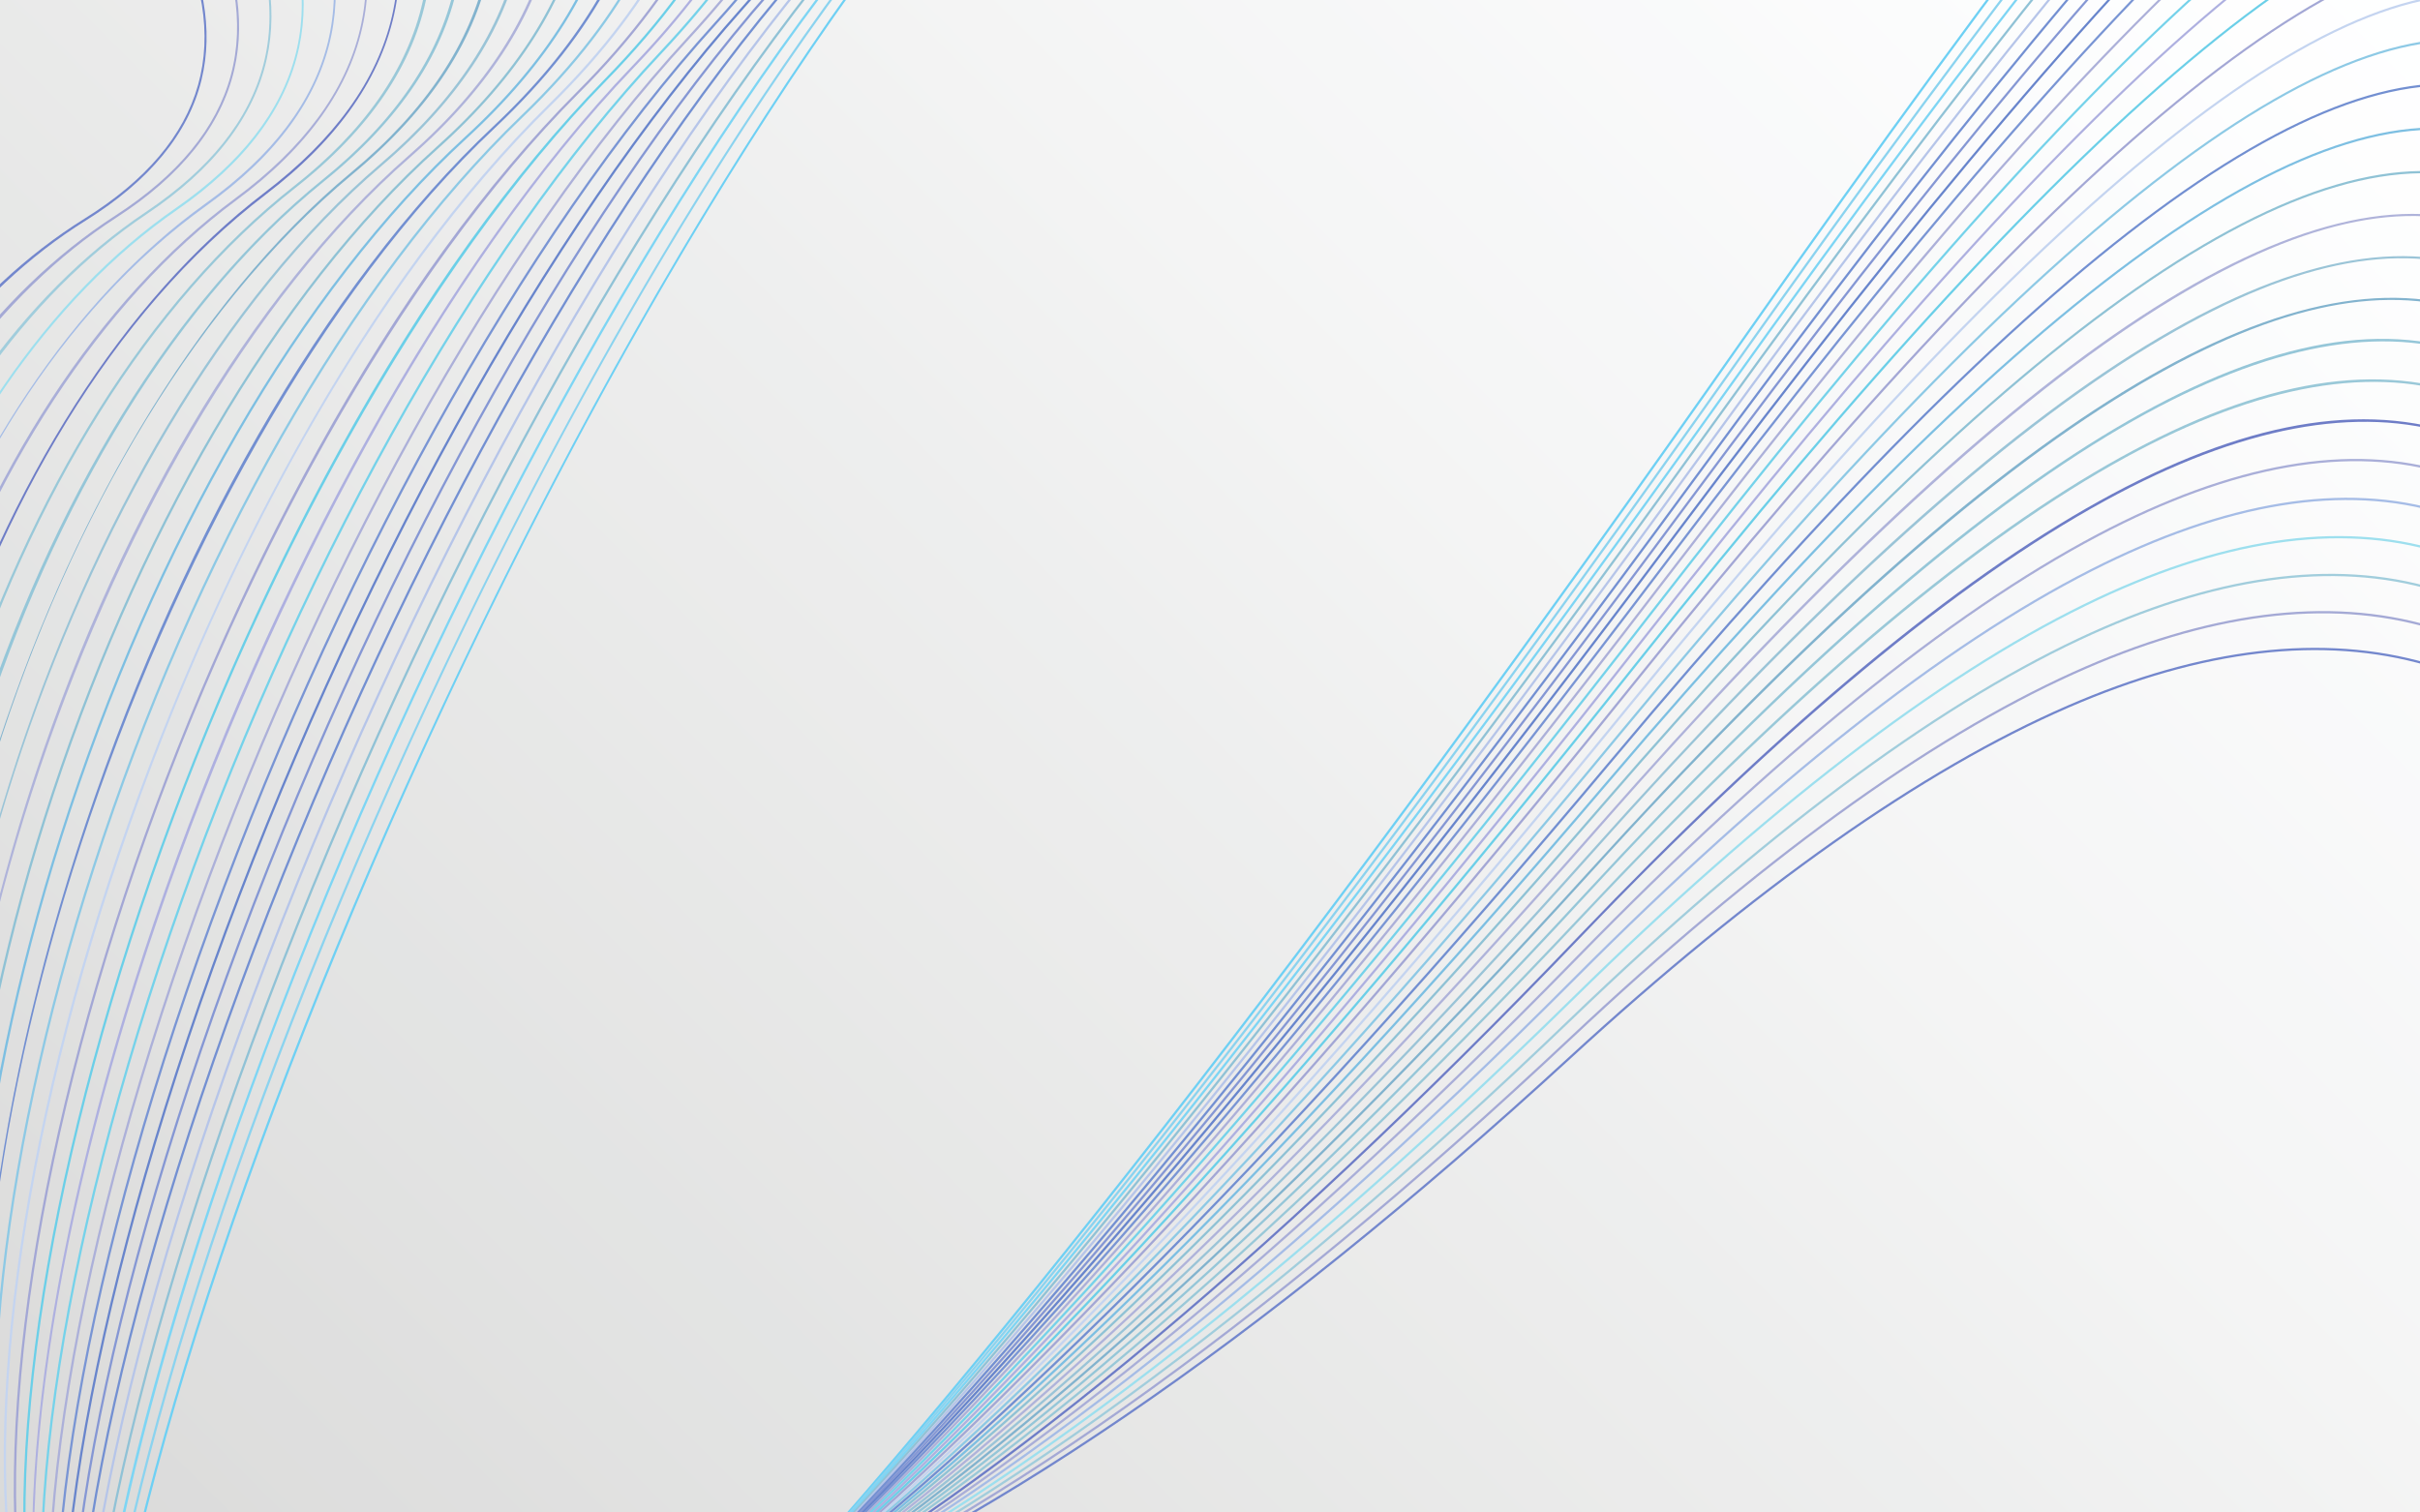 <?xml version="1.0" encoding="UTF-8"?>
<svg xmlns="http://www.w3.org/2000/svg" xmlns:xlink="http://www.w3.org/1999/xlink" width="4000" height="2500" viewBox="0 0 4000 2500">
<rect x="0" y="0" width="4000" height="2500" fill="#333333" stroke="none"/>
<defs>
<linearGradient id="linear-pattern-0" gradientUnits="userSpaceOnUse" x1="0" y1="0" x2="1" y2="0" gradientTransform="matrix(3250, -3250, 3250, 3250, 375, 2875)">
<stop offset="0" stop-color="rgb(85.498%, 85.654%, 85.205%)" stop-opacity="1"/>
<stop offset="0.016" stop-color="rgb(85.686%, 85.713%, 85.382%)" stop-opacity="1"/>
<stop offset="0.031" stop-color="rgb(86.069%, 86.003%, 85.806%)" stop-opacity="1"/>
<stop offset="0.062" stop-color="rgb(86.458%, 86.469%, 86.304%)" stop-opacity="1"/>
<stop offset="0.078" stop-color="rgb(86.847%, 86.931%, 86.641%)" stop-opacity="1"/>
<stop offset="0.094" stop-color="rgb(87.057%, 87.186%, 86.899%)" stop-opacity="1"/>
<stop offset="0.109" stop-color="rgb(87.244%, 87.259%, 87.085%)" stop-opacity="1"/>
<stop offset="0.125" stop-color="rgb(87.442%, 87.479%, 87.331%)" stop-opacity="1"/>
<stop offset="0.141" stop-color="rgb(87.637%, 87.718%, 87.589%)" stop-opacity="1"/>
<stop offset="0.156" stop-color="rgb(87.999%, 88.002%, 87.846%)" stop-opacity="1"/>
<stop offset="0.172" stop-color="rgb(88.232%, 88.403%, 88.171%)" stop-opacity="1"/>
<stop offset="0.188" stop-color="rgb(88.429%, 88.675%, 88.44%)" stop-opacity="1"/>
<stop offset="0.203" stop-color="rgb(88.629%, 88.914%, 88.699%)" stop-opacity="1"/>
<stop offset="0.219" stop-color="rgb(88.826%, 89.157%, 88.957%)" stop-opacity="1"/>
<stop offset="0.25" stop-color="rgb(89.171%, 89.442%, 89.359%)" stop-opacity="1"/>
<stop offset="0.266" stop-color="rgb(89.557%, 89.743%, 89.668%)" stop-opacity="1"/>
<stop offset="0.281" stop-color="rgb(89.944%, 90.033%, 89.803%)" stop-opacity="1"/>
<stop offset="0.297" stop-color="rgb(90.198%, 90.292%, 90.018%)" stop-opacity="1"/>
<stop offset="0.312" stop-color="rgb(90.395%, 90.535%, 90.282%)" stop-opacity="1"/>
<stop offset="0.328" stop-color="rgb(90.596%, 90.782%, 90.546%)" stop-opacity="1"/>
<stop offset="0.344" stop-color="rgb(90.793%, 91.025%, 90.811%)" stop-opacity="1"/>
<stop offset="0.359" stop-color="rgb(91.121%, 91.31%, 91.08%)" stop-opacity="1"/>
<stop offset="0.375" stop-color="rgb(91.389%, 91.576%, 91.35%)" stop-opacity="1"/>
<stop offset="0.391" stop-color="rgb(91.588%, 91.824%, 91.617%)" stop-opacity="1"/>
<stop offset="0.406" stop-color="rgb(91.899%, 91.992%, 91.841%)" stop-opacity="1"/>
<stop offset="0.422" stop-color="rgb(92.174%, 92.189%, 92.079%)" stop-opacity="1"/>
<stop offset="0.438" stop-color="rgb(92.372%, 92.439%, 92.351%)" stop-opacity="1"/>
<stop offset="0.453" stop-color="rgb(92.575%, 92.686%, 92.618%)" stop-opacity="1"/>
<stop offset="0.469" stop-color="rgb(92.775%, 92.938%, 92.892%)" stop-opacity="1"/>
<stop offset="0.484" stop-color="rgb(92.979%, 93.187%, 93.161%)" stop-opacity="1"/>
<stop offset="0.5" stop-color="rgb(93.178%, 93.439%, 93.436%)" stop-opacity="1"/>
<stop offset="0.516" stop-color="rgb(93.477%, 93.718%, 93.71%)" stop-opacity="1"/>
<stop offset="0.531" stop-color="rgb(93.871%, 94.029%, 93.996%)" stop-opacity="1"/>
<stop offset="0.547" stop-color="rgb(94.176%, 94.312%, 94.272%)" stop-opacity="1"/>
<stop offset="0.562" stop-color="rgb(94.376%, 94.566%, 94.551%)" stop-opacity="1"/>
<stop offset="0.578" stop-color="rgb(94.664%, 94.844%, 94.829%)" stop-opacity="1"/>
<stop offset="0.594" stop-color="rgb(95.059%, 95.158%, 95.119%)" stop-opacity="1"/>
<stop offset="0.609" stop-color="rgb(95.377%, 95.447%, 95.399%)" stop-opacity="1"/>
<stop offset="0.625" stop-color="rgb(95.578%, 95.705%, 95.682%)" stop-opacity="1"/>
<stop offset="0.641" stop-color="rgb(95.784%, 95.958%, 95.958%)" stop-opacity="1"/>
<stop offset="0.656" stop-color="rgb(95.987%, 96.217%, 96.242%)" stop-opacity="1"/>
<stop offset="0.672" stop-color="rgb(96.188%, 96.408%, 96.492%)" stop-opacity="1"/>
<stop offset="0.688" stop-color="rgb(96.32%, 96.518%, 96.716%)" stop-opacity="1"/>
<stop offset="0.703" stop-color="rgb(96.391%, 96.733%, 96.931%)" stop-opacity="1"/>
<stop offset="0.719" stop-color="rgb(96.596%, 96.928%, 97.057%)" stop-opacity="1"/>
<stop offset="0.734" stop-color="rgb(96.788%, 97.049%, 97.281%)" stop-opacity="1"/>
<stop offset="0.75" stop-color="rgb(97.046%, 97.325%, 97.517%)" stop-opacity="1"/>
<stop offset="0.766" stop-color="rgb(97.394%, 97.574%, 97.646%)" stop-opacity="1"/>
<stop offset="0.781" stop-color="rgb(97.586%, 97.687%, 97.867%)" stop-opacity="1"/>
<stop offset="0.812" stop-color="rgb(97.832%, 97.961%, 98.152%)" stop-opacity="1"/>
<stop offset="0.828" stop-color="rgb(98.192%, 98.267%, 98.447%)" stop-opacity="1"/>
<stop offset="0.844" stop-color="rgb(98.364%, 98.518%, 98.7%)" stop-opacity="1"/>
<stop offset="0.859" stop-color="rgb(98.407%, 98.717%, 98.816%)" stop-opacity="1"/>
<stop offset="0.875" stop-color="rgb(98.615%, 98.982%, 99.107%)" stop-opacity="1"/>
<stop offset="0.891" stop-color="rgb(98.817%, 99.219%, 99.361%)" stop-opacity="1"/>
<stop offset="0.906" stop-color="rgb(99.034%, 99.309%, 99.402%)" stop-opacity="1"/>
<stop offset="0.938" stop-color="rgb(99.431%, 99.635%, 99.709%)" stop-opacity="1"/>
<stop offset="1" stop-color="rgb(99.817%, 99.94%, 99.988%)" stop-opacity="1"/>
</linearGradient>
</defs>
<path fill-rule="nonzero" fill="url(#linear-pattern-0)" d="M -1250 1250 L 2000 4500 L 5250 1250 L 2000 -2000 Z M -1250 1250 "/>
<path fill-rule="nonzero" fill="rgb(42.969%, 81.616%, 95.561%)" fill-opacity="1" d="M 343.363 3364.891 C 335.918 3364.891 328.68 3364.5 321.641 3363.73 C 259.773 3356.91 214.391 3319.559 186.754 3252.719 C 138.273 3135.461 144.629 2923.078 205.137 2638.531 C 261.863 2371.762 364.484 2046.621 501.906 1698.262 C 638.922 1350.922 804.406 995.961 980.469 671.75 C 1167.27 327.781 1362.309 26.121 1544.531 -200.602 C 1931.129 -681.648 2039.551 -1122.891 1849.82 -1443.07 C 1684.77 -1721.578 1298.941 -1867.941 911.539 -1799.02 C 491.957 -1724.352 194.992 -1428.34 117.164 -1007.199 L 113.477 -1007.879 C 154.883 -1231.93 253.902 -1417.32 407.789 -1558.91 C 543.789 -1684.039 717.758 -1768.34 910.883 -1802.711 C 1095.121 -1835.5 1288.738 -1819.988 1456.059 -1759.031 C 1631.988 -1694.941 1769.27 -1586.34 1853.039 -1444.98 C 1941.621 -1295.5 1966.16 -1119.25 1925.961 -921.141 C 1880.602 -697.539 1753.25 -454.328 1547.449 -198.25 C 1186.641 250.699 797.086 960.191 505.395 1699.641 C 368.047 2047.809 265.488 2372.738 208.809 2639.309 C 148.461 2923.109 142.031 3134.73 190.219 3251.281 C 217.293 3316.77 261.648 3353.352 322.051 3360 C 487.742 3378.262 769.039 3178.828 1158.191 2767.25 C 1604.109 2295.641 2184.34 1551.48 2882.77 555.43 C 3770.98 -711.238 4307.359 -1280.48 4522.68 -1184.75 C 4778.578 -1070.961 4545.328 -52.988 4319.762 931.469 C 4121.5 1796.762 3934.238 2614.07 4113.281 2693.148 C 4237.379 2748 4529.238 2440.941 5005.52 1754.469 L 5008.609 1756.609 C 4531.148 2444.762 4237.84 2752.211 4111.762 2696.578 C 3929.891 2616.25 4117.488 1797.48 4316.109 930.629 C 4427.129 446.09 4541.941 -54.949 4596.922 -447.891 C 4658.961 -891.16 4634.172 -1131.07 4521.148 -1181.32 C 4307.82 -1276.141 3772.871 -707.398 2885.84 557.59 C 2187.301 1553.781 1606.961 2298.078 1160.91 2769.828 C 787.359 3164.91 512.539 3364.891 343.363 3364.891 "/>
<path fill-rule="nonzero" fill="rgb(54.671%, 82.442%, 93.446%)" fill-opacity="1" d="M 349.637 3342.551 C 341.402 3342.551 333.426 3342.109 325.664 3341.211 C 260 3333.66 211.941 3293.539 182.82 3221.961 C 134.156 3102.34 138.723 2890.711 196.023 2609.961 C 249.793 2346.5 348.406 2026.988 481.211 1685.969 C 613.699 1345.738 774.48 998.781 946.168 682.602 C 1128.328 347.121 1319.48 53.328 1498.949 -167.031 C 1877.102 -631.32 1981.199 -1062.871 1792.051 -1382.18 C 1617.34 -1677.129 1211.012 -1830.711 803.926 -1755.68 C 396.555 -1680.602 111.859 -1394.41 42.363 -990.129 L 38.668 -990.77 C 75.758 -1206.539 169.094 -1385.141 316.074 -1521.621 C 446.129 -1642.391 614.594 -1724.602 803.246 -1759.371 C 994.785 -1794.68 1198.102 -1778.609 1375.75 -1714.129 C 1562.441 -1646.379 1707.512 -1532.25 1795.281 -1384.09 C 1883.762 -1234.719 1909.121 -1060.66 1870.672 -866.738 C 1827.32 -648.121 1703.23 -411.91 1501.859 -164.66 C 1146.762 271.328 766.516 963.66 484.703 1687.328 C 351.98 2028.16 253.426 2347.449 199.695 2610.711 C 142.543 2890.73 137.91 3101.609 186.297 3220.539 C 214.855 3290.75 261.891 3330.102 326.09 3337.488 C 494.441 3356.828 775.547 3163.34 1161.629 2762.309 C 1603.93 2302.891 2176.84 1576.879 2864.461 604.441 C 3739.48 -633.012 4271.68 -1187.531 4491.328 -1090.77 C 4753.141 -975.48 4534.609 29.461 4323.281 1001.301 C 4137.551 1855.379 3962.129 2662.09 4145.328 2742.199 C 4272 2797.578 4561.559 2498.551 5030.559 1827.949 L 5033.641 1830.102 C 4563.449 2502.379 4272.422 2801.879 4143.82 2745.641 C 3957.801 2664.301 4133.551 1856.129 4319.609 1000.512 C 4423.629 522.18 4531.18 27.57 4579.949 -360.699 C 4634.98 -798.711 4605.5 -1036.398 4489.82 -1087.34 C 4271.969 -1183.238 3741.352 -629.148 2867.531 606.602 C 2179.789 1579.199 1606.762 2305.352 1164.328 2764.91 C 795.105 3148.43 521.258 3342.539 349.637 3342.551 "/>
<path fill-rule="nonzero" fill="rgb(49.023%, 83.548%, 95.616%)" fill-opacity="1" d="M 355.855 3320.52 C 346.766 3320.52 337.961 3320.012 329.414 3318.98 C 259.707 3310.602 208.812 3267.48 178.145 3190.809 C 81.941 2950.289 187.383 2382.879 460.199 1673 C 732.438 964.621 1103.738 288.91 1453.43 -134.551 C 1823.301 -582.449 1923.25 -1004.359 1734.852 -1322.57 C 1552.941 -1629.809 1115.898 -1794.57 695.633 -1714.359 C 295.078 -1637.898 29.527 -1368.238 -32.934 -974.512 L -36.641 -975.102 C -3.695 -1182.762 84.047 -1354.738 224.152 -1486.27 C 348.281 -1602.801 511.07 -1682.941 694.93 -1718.039 C 1116.691 -1798.539 1555.391 -1633.031 1738.07 -1324.48 C 1826.379 -1175.328 1852.5 -1003.488 1815.711 -813.738 C 1774.281 -600.09 1653.359 -370.77 1456.32 -132.16 C 1106.871 291 735.801 966.328 463.699 1674.352 C 335.516 2007.891 240.883 2321.621 190.035 2581.609 C 136.004 2857.898 133.094 3068.07 181.625 3189.422 C 211.742 3264.719 261.617 3307.059 329.859 3315.262 C 500.891 3335.719 781.898 3148.148 1165.051 2757.512 C 1603.879 2310.109 2169.711 1601.93 2846.82 652.648 C 3708.941 -555.98 4236.961 -1095.988 4461.191 -998.27 C 4729.07 -881.48 4525.191 110.84 4328.012 1070.5 C 4154.75 1913.73 3991.109 2710.199 4178.59 2791.328 C 4307.84 2847.262 4595.23 2556.082 5057.121 1901.121 L 5060.191 1903.281 C 4597.109 2559.93 4308.211 2851.539 4177.102 2794.77 C 3986.82 2712.43 4150.77 1914.512 4324.34 1069.738 C 4421.379 597.43 4521.73 109.039 4564.289 -274.73 C 4612.309 -707.66 4578.09 -943.211 4459.691 -994.828 C 4237.352 -1091.738 3710.801 -552.141 2849.871 654.828 C 2172.648 1604.27 1606.699 2312.602 1167.73 2760.141 C 802.773 3132.219 529.898 3320.512 355.855 3320.52 "/>
<path fill-rule="nonzero" fill="rgb(56.345%, 76.08%, 83.942%)" fill-opacity="1" d="M 362 3298.82 C 351.961 3298.82 342.266 3298.23 332.844 3297.051 C 258.844 3287.77 204.953 3241.398 172.668 3159.25 C 76.27 2913.898 175.781 2353.199 438.867 1659.371 C 701.59 966.488 1063.879 307.578 1407.988 -103.219 C 1769.75 -535.07 1865.73 -947.41 1678.23 -1264.27 C 1488.988 -1584.07 1019.762 -1760.68 586.773 -1675.102 C 199.516 -1598.559 -54.004 -1338.031 -108.781 -960.328 L -112.492 -960.871 C -83.523 -1160.621 -1.258 -1326.16 132.016 -1452.891 C 250.27 -1565.328 407.266 -1643.441 586.043 -1678.781 C 791.57 -1719.41 1014.738 -1702.02 1214.461 -1629.828 C 1421.031 -1555.172 1586.879 -1426.02 1681.461 -1266.18 C 1769.512 -1117.359 1796.309 -947.801 1761.09 -762.211 C 1721.48 -553.469 1603.648 -330.941 1410.859 -100.809 C 1067.012 309.68 704.953 968.191 442.375 1660.691 C 179.609 2353.68 80.094 2913.379 176.156 3157.871 C 207.902 3238.66 260.773 3284.23 333.309 3293.328 C 507.09 3315.172 788.035 3133.281 1168.41 2752.891 C 1603.941 2317.32 2162.922 1626.66 2829.82 700.07 C 3679.32 -480.191 4203.422 -1005.941 4432.219 -907.25 C 4706.352 -788.98 4517.051 191.199 4333.988 1139.109 C 4173.16 1971.871 4021.25 2758.441 4213.102 2840.578 C 4344.98 2897.07 4630.27 2613.621 5085.191 1974.039 L 5088.25 1976.219 C 4632.148 2617.441 4345.41 2901.309 4211.629 2844.031 C 4016.988 2760.699 4169.18 1972.68 4330.301 1138.398 C 4420.398 671.879 4513.57 189.469 4549.922 -189.961 C 4590.93 -618.012 4551.949 -851.512 4430.73 -903.809 C 4203.852 -1001.691 3681.16 -476.34 2832.871 702.262 C 2165.84 1629.012 1606.73 2319.828 1171.059 2755.539 C 810.348 3116.27 538.43 3298.789 362 3298.82 "/>
<path fill-rule="nonzero" fill="rgb(71.269%, 77.135%, 91.383%)" fill-opacity="1" d="M 368.074 3277.441 C 357.008 3277.441 346.297 3276.762 335.938 3275.398 C 257.363 3265.121 200.305 3215.25 166.34 3127.172 C 69.859 2876.969 163.633 2322.898 417.172 1645.039 C 670.566 967.551 1023.988 325.32 1362.578 -72.941 C 1716.422 -489.121 1808.609 -891.949 1622.18 -1207.238 C 1425.5 -1539.852 922.676 -1729.031 477.453 -1637.93 C 103.816 -1561.469 -137.711 -1309.852 -185.195 -947.602 L -188.914 -948.09 C -141.211 -1312.031 101.398 -1564.801 476.703 -1641.602 C 688.816 -1685.012 922.082 -1666.828 1133.52 -1590.41 C 1352.031 -1511.449 1526.711 -1376.051 1625.41 -1209.148 C 1713.141 -1060.781 1740.52 -893.539 1706.789 -712.059 C 1668.91 -508.219 1554.059 -292.371 1365.441 -70.512 C 1027.121 327.43 673.938 969.25 420.684 1646.352 C 167.453 2323.379 73.68 2876.449 169.84 3125.82 C 203.27 3212.52 259.316 3261.59 336.426 3271.691 C 512.941 3294.738 793.949 3118.738 1171.672 2748.441 C 1604.059 2324.539 2156.43 1651.07 2813.422 746.75 C 3650.602 -405.57 4171.031 -917.281 4404.422 -817.66 C 4684.988 -697.91 4510.23 270.57 4341.219 1207.148 C 4192.77 2029.789 4052.551 2806.809 4248.922 2889.949 C 4383.461 2946.949 4666.75 2671.121 5114.871 2046.711 L 5117.91 2048.898 C 4668.629 2674.93 4383.852 2951.148 4247.461 2893.41 C 4048.328 2809.102 4188.801 2030.648 4337.531 1206.48 C 4420.711 745.551 4506.719 268.93 4536.852 -106.34 C 4570.852 -529.691 4527.051 -761.238 4402.949 -814.211 C 4171.41 -913.012 3652.449 -401.73 2816.461 748.949 C 2159.34 1653.441 1606.828 2327.07 1174.289 2751.121 C 817.777 3100.629 546.855 3277.43 368.074 3277.441 "/>
<path fill-rule="nonzero" fill="rgb(45.308%, 56.517%, 82.143%)" fill-opacity="1" d="M 374.152 3256.379 C 361.941 3256.379 350.141 3255.602 338.742 3254.039 C 255.297 3242.648 194.879 3188.969 159.164 3094.5 C 62.738 2839.43 150.949 2291.949 395.137 1629.98 C 639.395 967.809 984.09 342.141 1317.199 -43.699 C 1663.27 -444.559 1751.852 -837.961 1566.629 -1151.449 C 1358.941 -1502.949 832.336 -1701.211 367.734 -1602.82 C 7.941 -1526.621 -221.676 -1283.691 -262.238 -936.32 L -265.965 -936.75 C -244.406 -1121.34 -172.699 -1274.559 -52.824 -1392.141 C 53.883 -1496.809 199.043 -1570.93 366.961 -1606.488 C 585.324 -1652.75 828.75 -1633.66 1052.371 -1552.762 C 1283.238 -1469.238 1467.031 -1327.398 1569.859 -1153.359 C 1657.191 -1005.539 1685.09 -840.66 1652.781 -663.27 C 1616.531 -464.289 1504.578 -255.012 1320.039 -41.25 C 987.211 344.262 642.766 969.512 398.652 1631.281 C 154.773 2292.422 66.555 2838.922 162.672 3093.172 C 197.863 3186.262 257.273 3239.129 339.25 3250.328 C 518.551 3274.809 799.691 3104.512 1174.891 2744.172 C 1604.301 2331.762 2150.281 1675.18 2797.68 792.672 C 3622.781 -332.09 4139.609 -829.969 4377.738 -729.488 C 4506.469 -675.148 4555.879 -444.27 4528.781 -23.641 C 4504.852 347.801 4425.961 818.961 4349.672 1274.602 C 4213.559 2087.512 4085 2855.34 4286 2939.469 C 4423.27 2996.922 4704.609 2728.621 5146.059 2119.172 L 5149.102 2121.359 C 4706.488 2732.422 4423.699 3001.18 4284.551 2942.93 C 4080.809 2857.648 4209.609 2088.398 4345.969 1273.988 C 4422.25 818.43 4501.121 347.371 4525.039 -23.879 C 4552.02 -442.719 4503.359 -672.391 4376.281 -726.031 C 4140.031 -825.762 3624.629 -328.27 2800.699 794.891 C 2153.18 1677.57 1607.059 2334.32 1177.488 2746.871 C 825.172 3085.238 555.242 3256.371 374.152 3256.379 "/>
<path fill-rule="nonzero" fill="rgb(51.955%, 59.023%, 83.188%)" fill-opacity="1" d="M 380.203 3235.641 C 366.738 3235.641 353.738 3234.738 341.195 3232.961 C 252.578 3220.328 188.617 3162.531 151.09 3061.18 C 54.852 2801.25 137.715 2260.309 372.75 1614.18 C 608.078 967.238 944.199 357.98 1271.871 -15.578 C 1610.32 -401.441 1695.469 -785.461 1511.629 -1096.879 C 1296.129 -1461.949 733.641 -1674.09 257.773 -1569.809 C 54.547 -1525.27 -293.336 -1382.461 -339.895 -926.449 L -343.625 -926.828 C -325.516 -1104.191 -258.863 -1251.531 -145.516 -1364.762 C -44.426 -1465.75 94.75 -1537.922 256.969 -1573.469 C 477.984 -1621.91 738.273 -1601.281 971.09 -1516.852 C 1214.762 -1428.5 1407.871 -1280.031 1514.859 -1098.789 C 1601.711 -951.648 1630.039 -789.18 1599.059 -615.879 C 1564.352 -421.73 1455.219 -218.93 1274.691 -13.109 C 947.309 360.121 611.453 968.941 376.277 1615.461 C 141.535 2260.789 58.668 2800.75 154.609 3059.879 C 191.621 3159.84 254.574 3216.82 341.727 3229.238 C 523.801 3255.191 805.176 3090.609 1178.012 2740.078 C 1604.602 2339 2144.441 1699 2782.531 837.871 C 3595.859 -259.73 4109.32 -744 4352.18 -642.66 C 4483.961 -587.672 4538.281 -358.59 4518.25 57.691 C 4500.551 425.281 4428.789 891.102 4359.379 1341.57 C 4235.578 2145.109 4118.648 2904.09 4324.41 2989.191 C 4464.449 3047.07 4743.93 2786.172 5178.852 2191.469 L 5181.879 2193.691 C 4745.789 2789.988 4464.801 3051.301 4322.98 2992.648 C 4114.488 2906.43 4231.648 2146.039 4355.68 1341 C 4425.07 890.621 4496.82 424.91 4514.5 57.512 C 4534.449 -357 4480.879 -584.891 4350.738 -639.199 C 4109.641 -739.801 3597.691 -255.898 2785.551 840.102 C 2147.32 1701.41 1607.34 2341.57 1180.578 2742.801 C 832.441 3070.121 563.535 3235.629 380.203 3235.641 "/>
<path fill-rule="nonzero" fill="rgb(40.773%, 52.283%, 79.933%)" fill-opacity="1" d="M 386.273 3215.219 C 371.426 3215.219 357.113 3214.191 343.328 3212.148 C 249.195 3198.148 181.488 3135.898 142.09 3027.109 C 46.184 2762.34 123.906 2227.941 349.988 1597.59 C 576.582 965.828 904.258 372.891 1226.52 11.469 C 1650.762 -464.309 1586.09 -824.859 1457.141 -1043.551 C 1233.789 -1422.34 634.133 -1649.191 147.684 -1538.891 C -189.023 -1462.551 -390 -1242.039 -418.223 -917.98 L -421.957 -918.301 C -407.121 -1088.68 -345.352 -1230.352 -238.367 -1339.398 C -141.406 -1438.219 -11.801 -1506.57 146.855 -1542.539 C 373.273 -1593.871 644.027 -1572.039 889.711 -1482.648 C 1146.578 -1389.191 1349.238 -1233.922 1460.371 -1045.449 C 1546.672 -899.109 1575.34 -739.109 1545.609 -569.871 C 1512.34 -380.531 1405.922 -184.09 1229.32 13.961 C 907.359 375.039 579.957 967.531 353.52 1598.859 C 127.723 2228.41 50 2761.852 145.613 3025.828 C 184.512 3133.219 251.219 3194.66 343.879 3208.43 C 528.781 3235.891 810.453 3077.031 1181.059 2736.172 C 1604.988 2346.262 2138.922 1722.551 2768 882.371 C 3569.781 -188.461 4079.98 -659.32 4327.699 -557.191 C 4462.621 -501.57 4521.91 -274.199 4508.961 137.898 C 4497.52 501.809 4432.871 962.5 4370.34 1408.012 C 4258.828 2202.539 4153.512 2953 4364.16 3039.039 C 4506.93 3097.352 4784.691 2843.73 5213.219 2263.551 L 5216.238 2265.781 C 4786.559 2847.52 4507.391 3101.551 4362.738 3042.52 C 4149.391 2955.359 4254.91 2203.5 4366.629 1407.488 C 4429.141 962.078 4493.781 501.488 4505.211 137.781 C 4518.102 -272.57 4459.57 -498.77 4326.27 -553.73 C 4080.352 -655.129 3571.602 -184.629 2771 884.609 C 2141.781 1724.98 1607.699 2348.871 1183.602 2738.93 C 839.645 3055.289 571.785 3215.211 386.273 3215.219 "/>
<path fill-rule="nonzero" fill="rgb(47.462%, 58.591%, 83.191%)" fill-opacity="1" d="M 392.375 3195.102 C 376.004 3195.102 360.266 3193.922 345.102 3191.57 C 245.102 3176.059 173.438 3108.969 132.098 2992.172 C 36.695 2722.578 109.484 2194.75 326.816 1580.191 C 544.875 963.59 864.234 386.879 1181.102 37.5 C 1596 -419.949 1530.82 -774.531 1403.078 -991.441 C 1171.828 -1384.109 533.672 -1626.469 37.449 -1510.109 C -285.07 -1434.48 -474.957 -1221.699 -497.23 -910.98 L -500.973 -911.25 C -478.57 -1223.75 -287.66 -1437.73 36.594 -1513.762 C 267.965 -1568.012 549.176 -1544.828 808.152 -1450.16 C 1078.629 -1351.281 1291.051 -1189.051 1406.309 -993.34 C 1491.969 -847.898 1520.91 -690.398 1492.34 -525.199 C 1460.422 -340.621 1356.641 -150.461 1183.879 40.02 C 867.324 389.059 548.25 965.289 330.352 1581.441 C 113.301 2195.211 40.508 2722.121 135.633 2990.922 C 176.477 3106.32 247.145 3172.578 345.676 3187.859 C 533.438 3217.02 815.496 3063.762 1184.012 2732.449 C 1605.461 2353.551 2133.711 1745.828 2754.078 926.16 C 3544.57 -118.238 4051.629 -575.961 4304.309 -473.039 C 4442.449 -416.781 4506.77 -191.039 4500.93 217.059 C 4495.77 577.449 4438.219 1033.219 4382.559 1473.98 C 4283.32 2259.859 4189.59 3002.16 4405.281 3089.148 C 4550.891 3147.859 4826.949 2901.391 5249.211 2335.551 L 5252.219 2337.789 C 4828.809 2905.172 4551.328 3152.109 4403.879 3092.621 C 4185.5 3004.551 4279.422 2260.871 4378.84 1473.512 C 4434.48 1032.852 4492.02 577.191 4497.18 217.012 C 4503 -189.379 4439.449 -413.961 4302.891 -469.57 C 4052.09 -571.738 3546.398 -114.449 2757.07 928.43 C 2136.551 1748.281 1608.141 2356.18 1186.52 2735.238 C 846.773 3040.691 579.996 3195.078 392.375 3195.102 "/>
<path fill-rule="nonzero" fill="rgb(67.264%, 68.906%, 84.778%)" fill-opacity="1" d="M 398.555 3175.289 C 380.516 3175.289 363.195 3173.941 346.535 3171.238 C 240.281 3154.051 164.441 3081.719 121.109 2956.25 C 26.379 2681.93 94.48 2160.691 303.273 1561.93 C 513.012 960.48 824.199 399.93 1135.691 62.469 C 1541.43 -377.07 1475.922 -725.551 1349.512 -940.488 C 1230.609 -1142.672 1008.91 -1311.461 725.234 -1415.762 C 453.242 -1515.77 162.387 -1540.43 -72.773 -1483.422 C -381.242 -1408.621 -560.301 -1203.352 -576.969 -905.398 L -580.711 -905.609 C -563.945 -1205.352 -383.867 -1411.84 -73.656 -1487.059 C 162.199 -1544.25 453.855 -1519.551 726.531 -1419.289 C 1011.012 -1314.68 1233.41 -1145.32 1352.75 -942.391 C 1437.672 -797.98 1466.801 -643.039 1439.32 -481.871 C 1408.66 -302.051 1307.43 -118.051 1138.449 65.012 C 827.285 402.121 516.395 962.18 306.816 1563.16 C 98.285 2161.148 30.188 2681.469 124.656 2955.031 C 167.5 3079.09 242.352 3150.59 347.137 3167.539 C 537.754 3198.422 820.309 3050.82 1186.871 2728.93 C 1605.988 2360.898 2128.801 1768.871 2740.77 969.309 C 3520.238 -49.078 4024.398 -493.738 4281.961 -390.16 C 4423.441 -333.27 4492.84 -109.078 4494.141 295.219 C 4495.289 652.25 4444.828 1103.309 4396.039 1539.531 C 4309.07 2317.109 4226.922 3051.578 4447.789 3139.48 C 4596.238 3198.59 4870.691 2959.121 5286.809 2407.418 L 5289.809 2409.668 C 4872.531 2962.91 4596.641 3202.77 4446.398 3142.969 C 4222.871 3054 4305.18 2318.16 4392.32 1539.109 C 4441.09 1103 4491.531 652.039 4490.391 295.23 C 4489.102 -107.371 4420.469 -330.43 4280.57 -386.68 C 4024.75 -489.539 3522.039 -45.27 2743.75 971.59 C 2131.629 1771.352 1608.648 2363.551 1189.352 2731.75 C 853.816 3026.379 588.203 3175.27 398.555 3175.289 "/>
<path fill-rule="nonzero" fill="rgb(45.898%, 82.353%, 91.475%)" fill-opacity="1" d="M 4541.172 3202.801 C 4522.941 3202.801 4506.012 3199.719 4490.34 3193.57 C 4261.52 3103.73 4332.219 2375.379 4407.07 1604.27 C 4448.98 1172.5 4492.32 726.031 4484.852 372.422 C 4476.41 -26.578 4402.629 -248.191 4259.281 -305.078 C 3998.41 -408.602 3498.531 22.859 2731.051 1014.039 C 2127.02 1794.141 1609.23 2370.941 1192.07 2728.43 C 826.434 3041.77 542.285 3183.98 347.602 3151.141 C 234.691 3132.09 154.438 3054.07 109.07 2919.238 C 15.203 2640.27 78.855 2125.711 279.344 1542.789 C 480.984 956.512 784.125 412.078 1090.25 86.43 C 1487.012 -335.641 1421.352 -677.922 1296.398 -890.73 C 1175.25 -1097.07 937.293 -1277.781 643.551 -1386.531 C 357.477 -1492.449 56.23 -1518.82 -182.934 -1458.879 C -477.566 -1385.051 -646.102 -1187.012 -657.492 -901.23 L -661.242 -901.379 C -655.227 -1052.289 -607.074 -1178.18 -518.125 -1275.559 C -437.023 -1364.359 -324.555 -1427.262 -183.848 -1462.52 C 56.035 -1522.629 358.082 -1496.219 644.852 -1390.051 C 939.391 -1281 1178.051 -1099.699 1299.629 -892.629 C 1383.75 -749.359 1412.98 -597.031 1386.512 -439.859 C 1357.02 -264.762 1258.262 -86.82 1092.98 89 C 787.199 414.281 484.363 958.211 282.891 1544.012 C 82.66 2126.172 19.016 2639.828 112.625 2918.039 C 157.516 3051.461 236.781 3128.641 348.223 3147.441 C 541.805 3180.109 824.879 3038.16 1189.641 2725.578 C 1606.602 2368.262 2124.199 1791.641 2728.078 1011.75 C 3496.711 19.07 3998 -412.809 4260.672 -308.57 C 4405.57 -251.059 4480.121 -28.328 4488.59 372.34 C 4496.07 726.172 4452.719 1172.762 4410.801 1604.629 C 4336.09 2374.289 4265.52 3101.27 4491.719 3190.078 C 4643.012 3249.551 4915.949 3016.969 5326.051 2479.23 L 5329.031 2481.512 C 4959.871 2965.57 4701.02 3202.801 4541.172 3202.801 "/>
<path fill-rule="nonzero" fill="rgb(68.098%, 69.006%, 87.508%)" fill-opacity="1" d="M 4588.828 3254.012 C 4569.82 3254.012 4552.141 3250.828 4535.73 3244.48 C 4301.441 3153.77 4360.52 2432.57 4423.078 1669.02 C 4458.109 1241.391 4494.328 799.199 4480.488 448.641 C 4464.879 53.07 4385.871 -167.18 4238.969 -224.699 C 3973 -328.859 3475.789 90.051 2718.891 1055.91 C 2122.66 1816.75 1609.84 2378.43 1194.66 2725.34 C 867.664 2998.578 604.578 3136.57 411.188 3136.578 C 389.312 3136.578 368.352 3134.82 348.266 3131.289 C 228.262 3110.172 143.359 3025.98 95.918 2881.051 C 3.113 2597.559 62.566 2089.781 254.961 1522.75 C 448.727 951.68 743.949 423.32 1044.68 109.379 C 1432.672 -295.648 1367.031 -631.629 1243.648 -842.148 C 1118.602 -1055.52 870.062 -1243.859 561.758 -1358.898 C 261.203 -1471.039 -50.344 -1499.32 -293.02 -1436.488 C -574.062 -1363.719 -732.371 -1172.66 -738.781 -898.52 L -742.531 -898.602 C -739.141 -1043.539 -695.164 -1164.578 -611.824 -1258.379 C -535.672 -1344.078 -428.727 -1405.23 -293.961 -1440.121 C -50.559 -1503.148 261.812 -1474.82 563.066 -1362.422 C 872.164 -1247.078 1121.41 -1058.148 1246.879 -844.051 C 1330.109 -702.039 1359.359 -552.359 1333.828 -399.18 C 1305.422 -228.762 1209.051 -56.781 1047.391 111.969 C 414.605 772.551 -99.215 2272.91 99.48 2879.879 C 146.461 3023.398 230.383 3106.738 348.914 3127.602 C 545.438 3162.18 829.16 3025.871 1192.262 2722.461 C 1607.23 2375.719 2119.871 1814.23 2715.941 1053.602 C 3474 86.262 3972.648 -333.031 4240.34 -228.191 C 4388.781 -170.07 4468.559 51.281 4484.238 448.5 C 4498.09 799.281 4461.852 1241.59 4426.809 1669.328 C 4364.379 2431.441 4305.41 3151.281 4537.09 3240.98 C 4691.25 3300.641 4962.738 3075.012 5366.961 2551.039 L 5369.922 2553.32 C 5007.191 3023.531 4750.539 3254.012 4588.828 3254.012 "/>
<path fill-rule="nonzero" fill="rgb(42.012%, 80.914%, 91%)" fill-opacity="1" d="M 4638 3305.5 C 4618.199 3305.5 4599.738 3302.211 4582.578 3295.672 C 4342.68 3204.121 4390.129 2489.738 4440.359 1733.43 C 4468.5 1309.73 4497.602 871.602 4477.352 523.93 C 4454.5 131.59 4370.199 -87.391 4219.641 -145.531 C 3948.559 -250.18 3453.871 156.25 2707.328 1097.129 C 2118.59 1839.121 1610.48 2385.949 1197.121 2722.43 C 874.477 2985.059 612.797 3117.66 417.711 3117.672 C 393.633 3117.672 370.586 3115.66 348.551 3111.609 C 220.988 3088.211 131.191 2997.328 81.641 2841.5 C -9.883 2553.641 45.648 2052.801 230.188 1501.73 C 318.82 1237.051 433.242 974.719 561.074 743.109 C 698.688 493.781 846.047 287.93 999.062 131.281 C 1378.449 -257.109 1313.02 -586.66 1191.32 -794.73 C 1062.48 -1015.02 803.184 -1211.148 479.941 -1332.809 C 169.168 -1449.77 -160.895 -1480.949 -402.973 -1416.199 C -592.402 -1365.539 -818.68 -1234.371 -820.891 -897.191 L -824.641 -897.211 C -823.727 -1036.43 -783.738 -1152.828 -705.781 -1243.18 C -634.395 -1325.922 -532.84 -1385.352 -403.938 -1419.82 C -161.129 -1484.77 169.785 -1453.539 481.266 -1336.309 C 805.301 -1214.359 1065.289 -1017.648 1194.559 -796.621 C 1316.91 -587.43 1382.781 -256.18 1001.738 133.898 C 706.801 435.852 419.695 947.641 233.742 1502.93 C 49.449 2053.262 -6.074 2553.238 85.215 2840.359 C 134.312 2994.77 223.137 3084.789 349.227 3107.922 C 548.691 3144.551 833.184 3013.84 1194.762 2719.52 C 1607.91 2383.211 2115.82 1836.578 2704.391 1094.801 C 3452.078 152.48 3948.16 -254.398 4220.98 -149.031 C 4373.07 -90.301 4458.148 129.75 4481.102 523.711 C 4501.359 871.621 4472.25 1309.859 4444.102 1733.672 C 4393.969 2488.57 4346.609 3201.602 4583.91 3292.16 C 4741.078 3352.129 5011.07 3133.148 5409.48 2622.781 L 5412.441 2625.078 C 5056.039 3081.641 4801.551 3305.5 4638 3305.5 "/>
<path fill-rule="nonzero" fill="rgb(63.692%, 65.55%, 83.275%)" fill-opacity="1" d="M 4688.762 3357.328 C 4668.129 3357.328 4648.859 3353.949 4630.93 3347.199 C 4385.27 3254.84 4421.059 2546.949 4458.949 1797.5 C 4480.18 1377.531 4502.141 943.262 4475.43 598.309 C 4445.301 209.039 4355.621 -8.762 4201.281 -67.52 C 3925.012 -172.68 3432.738 221.559 2696.352 1137.762 C 2114.801 1861.32 1611.16 2393.578 1199.441 2719.738 C 838.336 3005.801 552.008 3131.102 348.395 3092.148 C 212.781 3066.211 117.82 2968.078 66.152 2800.469 C -23.863 2508.469 28.016 2014.75 204.922 1479.77 C 290.168 1221.98 400.879 967.27 525.09 743.18 C 658.805 501.949 802.852 303.121 953.242 152.238 C 1324.238 -219.961 1259.199 -543.012 1139.309 -748.48 C 1006.781 -975.59 736.617 -1179.621 398.086 -1308.262 C 72.32 -1432.039 -268.18 -1465.621 -512.746 -1398.09 C -693.078 -1348.301 -907.32 -1220.988 -903.891 -897.281 L -907.641 -897.238 C -909.059 -1031.012 -872.859 -1142.988 -800.051 -1230.051 C -733.234 -1309.941 -636.906 -1367.699 -513.746 -1401.711 C -268.438 -1469.441 72.93 -1435.809 399.418 -1311.762 C 738.738 -1182.828 1009.602 -978.211 1142.551 -750.371 C 1263.102 -543.77 1328.578 -219 955.898 154.879 C 666.422 445.32 387.016 941.039 208.48 1480.941 C 31.809 2015.219 -20.059 2508.082 69.734 2799.371 C 120.965 2965.539 214.953 3062.809 349.102 3088.469 C 551.574 3127.211 836.898 3002.148 1197.109 2716.801 C 1608.621 2390.809 2112.051 1858.75 2693.43 1135.41 C 3430.98 217.77 3924.648 -176.84 4202.609 -71.02 C 4358.449 -11.691 4448.91 207.148 4479.172 598.02 C 4505.891 943.199 4483.93 1377.602 4462.691 1797.691 C 4424.879 2545.73 4389.148 3252.289 4632.25 3343.691 C 4792.25 3403.879 5060.969 3191.531 5453.719 2694.559 L 5456.66 2696.891 C 5106.449 3140.031 4854.09 3357.328 4688.762 3357.328 "/>
<path fill-rule="nonzero" fill="rgb(76.593%, 83.044%, 93.903%)" fill-opacity="1" d="M 4741.141 3409.531 C 4719.68 3409.531 4699.59 3406.051 4680.852 3399.109 C 4429.25 3305.93 4453.328 2604.18 4478.828 1861.23 C 4493.129 1444.77 4507.91 1014.141 4474.699 671.762 C 4437.219 285.359 4342.078 68.672 4183.84 9.309 C 3902.352 -96.281 3412.398 285.922 2685.98 1177.762 C 2111.281 1883.301 1611.871 2401.262 1201.59 2717.238 C 887.879 2958.859 629.328 3080.77 431.281 3080.789 C 402.133 3080.789 374.32 3078.148 347.809 3072.859 C 203.613 3044.109 103.23 2938.102 49.445 2757.801 C -38.812 2461.91 9.715 1975.539 179.258 1456.75 C 261.238 1205.91 368.34 958.852 489 742.281 C 618.887 509.148 759.656 317.34 907.406 172.172 C 1270.141 -184.23 1205.648 -500.66 1087.68 -703.359 C 951.594 -937.172 670.398 -1149.238 316.195 -1285.191 C -24.941 -1416.129 -375.816 -1452.352 -622.398 -1382.09 C -793.895 -1333.219 -996.492 -1209.699 -987.746 -898.82 L -991.496 -898.711 C -998.473 -1146.691 -871.195 -1315.09 -623.426 -1385.699 C -376.102 -1456.18 -24.336 -1419.922 317.543 -1288.691 C 672.527 -1152.441 954.414 -939.781 1090.922 -705.238 C 1209.559 -501.398 1274.488 -183.25 910.031 174.84 C 621.816 458.031 356.758 925.691 182.824 1457.922 C 13.508 1976 -35.008 2461.539 53.039 2756.73 C 106.395 2935.602 205.812 3040.719 348.543 3069.191 C 554.086 3110.141 840.316 2990.762 1199.309 2714.27 C 1609.352 2398.461 2108.559 1880.711 2683.07 1175.391 C 3410.648 282.141 3901.98 -100.441 4185.16 5.801 C 4344.871 65.719 4440.801 283.43 4478.43 671.398 C 4511.672 1014.02 4496.891 1444.781 4482.578 1861.352 C 4457.129 2602.922 4433.078 3303.359 4682.16 3395.59 C 4845.059 3455.93 5112.512 3250.129 5499.699 2766.391 L 5502.629 2768.738 C 5158.512 3198.66 4908.238 3409.531 4741.141 3409.531 "/>
<path fill-rule="nonzero" fill="rgb(55.226%, 78.528%, 89.674%)" fill-opacity="1" d="M 4795.141 3462.078 C 4772.809 3462.078 4751.891 3458.5 4732.309 3451.371 C 4474.602 3357.41 4486.949 2661.48 4500.031 1924.672 C 4507.359 1511.531 4514.941 1084.32 4475.172 744.359 C 4430.281 360.66 4329.578 144.988 4167.328 85.02 C 3880.629 -20.969 3392.84 349.391 2676.148 1217.199 C 2108.02 1905.129 1612.578 2409.051 1203.578 2714.969 C 894.469 2946.172 637.691 3062.789 438.41 3062.801 C 406.359 3062.801 375.812 3059.781 346.758 3053.738 C 193.41 3021.871 87.332 2907.34 31.457 2713.34 C -54.793 2413.871 -9.316 1935.121 153.105 1432.691 C 320.211 915.762 578.355 463.219 861.348 191.121 C 1216.02 -149.891 1152.27 -459.621 1036.328 -659.391 C 896.844 -899.738 604.508 -1119.969 234.273 -1263.621 C -122.605 -1402.078 -483.781 -1441.211 -731.906 -1368.27 C -965.633 -1299.559 -1083.422 -1138.262 -1072.539 -901.809 L -1076.289 -901.629 C -1087.262 -1140.02 -968.535 -1302.621 -732.965 -1371.871 C -484.082 -1445.031 -121.988 -1405.879 235.629 -1267.121 C 606.641 -1123.172 899.668 -902.34 1039.57 -661.27 C 1156.18 -460.34 1220.371 -148.879 863.945 193.82 C 581.387 465.512 323.594 917.48 156.676 1433.84 C -5.527 1935.602 -50.992 2413.531 35.059 2712.301 C 90.52 2904.859 195.645 3018.5 347.52 3050.078 C 556.156 3093.449 843.41 2979.68 1201.328 2711.961 C 1610.09 2406.219 2105.32 1902.512 2673.262 1214.809 C 3391.109 345.609 3880.262 -25.07 4168.629 81.5 C 4332.328 142.012 4433.82 358.68 4478.891 743.922 C 4518.699 1084.141 4511.109 1511.48 4503.781 1924.738 C 4490.719 2660.172 4478.398 3354.809 4733.602 3447.84 C 4899.469 3508.32 5165.648 3308.93 5547.391 2838.27 L 5550.301 2840.629 C 5212.172 3257.539 4963.941 3462.078 4795.141 3462.078 "/>
<path fill-rule="nonzero" fill="rgb(44.637%, 56.049%, 81.912%)" fill-opacity="1" d="M 4850.781 3515.059 C 4827.578 3515.059 4805.789 3511.379 4785.359 3504.059 C 4521.371 3409.34 4521.93 2718.871 4522.531 1987.852 C 4522.859 1577.809 4523.199 1153.82 4476.801 816.102 C 4424.422 434.91 4318.078 220.172 4151.691 159.609 C 3859.68 53.34 3374.031 412 2666.91 1256.078 C 2105.02 1926.789 1613.289 2416.93 1205.379 2712.898 C 901.004 2933.738 646.141 3045.09 445.816 3045.102 C 410.578 3045.102 377.062 3041.66 345.223 3034.762 C 182.129 2999.43 70.066 2875.672 12.148 2666.922 C -71.824 2364.25 -29.082 1893.461 126.48 1407.539 C 286.836 906.629 537.836 469.82 815.121 209.102 C 1089.602 -48.969 1148.43 -334.48 985.254 -616.57 C 669.402 -1162.559 -343.688 -1507.359 -841.266 -1356.531 C -1063.27 -1289.23 -1172.898 -1133.48 -1158.289 -906.121 L -1162.031 -905.879 C -1176.762 -1135.18 -1066.219 -1292.262 -842.352 -1360.121 C -592.363 -1435.879 -220.016 -1393.578 153.699 -1246.949 C 334.93 -1175.852 505.32 -1083.488 646.465 -979.871 C 799.816 -867.281 914.895 -745.68 988.5 -618.441 C 1102.969 -420.57 1166.262 -115.891 817.691 211.828 C 246.172 749.211 -166.031 2010.66 15.762 2665.922 C 73.277 2873.219 184.391 2996.078 346.016 3031.102 C 557.766 3076.961 846.16 2968.898 1203.172 2709.859 C 1610.84 2414.082 2102.34 1924.148 2664.031 1253.68 C 3372.309 408.23 3859.34 49.219 4152.969 156.078 C 4320.789 217.172 4427.93 432.891 4480.512 815.59 C 4526.949 1153.57 4526.609 1577.691 4526.281 1987.852 C 4525.691 2717.512 4525.121 3406.711 4786.629 3500.531 C 4955.379 3561.039 5220.422 3368.031 5596.781 2910.289 L 5599.68 2912.672 C 5267.422 3316.77 5021.25 3515.059 4850.781 3515.059 "/>
<path fill-rule="nonzero" fill="rgb(48.9%, 74.951%, 88.283%)" fill-opacity="1" d="M 4908.141 3568.449 C 4884.039 3568.449 4861.359 3564.68 4840.07 3557.16 C 4569.621 3461.711 4558.32 2776.371 4546.359 2050.801 C 4539.648 1643.672 4532.711 1222.672 4479.609 887.039 C 4419.672 508.18 4307.57 294.289 4136.91 233.129 C 3839.672 126.609 3355.98 473.77 2658.211 1294.43 C 2102.238 1948.32 1613.961 2424.941 1206.93 2711.059 C 849.762 2962.129 559.133 3064.699 343.141 3015.93 C 254.777 2995.98 179.582 2950.238 119.641 2879.98 C 63.23 2813.859 20.102 2725.852 -8.539 2618.391 C -50.188 2462.148 -60.891 2270.59 -40.352 2049.051 C -20.848 1838.648 27.469 1607.738 99.371 1381.281 C 253.262 896.59 497.238 475.551 768.738 226.121 C 1037.102 -20.43 1094.391 -297.41 934.438 -574.898 C 613.477 -1131.699 -446.492 -1504.422 -950.539 -1346.969 C -1161.32 -1281.129 -1263.148 -1130.699 -1245.039 -911.949 L -1248.77 -911.641 C -1267.051 -1132.352 -1164.309 -1284.129 -951.656 -1350.551 C -826.301 -1389.719 -663.137 -1398.078 -479.805 -1374.77 C -304.168 -1352.43 -113.449 -1301.762 71.738 -1228.25 C 260.18 -1153.449 437.301 -1057.059 583.961 -949.52 C 743.57 -832.48 862.578 -707.07 937.684 -576.781 C 1098.621 -297.578 1041.078 -18.988 771.277 228.879 C 500.242 477.879 256.645 898.328 102.945 1382.41 C -45.828 1850.98 -86.148 2312.672 -4.918 2617.422 C 53.73 2837.441 174.367 2973.98 343.965 3012.27 C 558.891 3060.801 848.512 2958.422 1204.781 2707.988 C 1611.539 2422.059 2099.578 1945.648 2655.352 1292 C 3354.238 470.031 3839.262 122.469 4138.172 229.602 C 4310.238 291.262 4423.141 506.121 4483.309 886.449 C 4536.461 1222.352 4543.398 1643.48 4550.109 2050.738 C 4562.051 2774.969 4573.32 3459.039 4841.32 3553.629 C 5013.031 3614.23 5276.891 3427.391 5647.98 2982.391 L 5650.859 2984.789 C 5324.379 3376.289 5080.211 3568.449 4908.141 3568.449 "/>
<path fill-rule="nonzero" fill="rgb(55.885%, 76.126%, 83.508%)" fill-opacity="1" d="M 4967.211 3622.32 C 4942.18 3622.32 4918.609 3618.461 4896.398 3610.75 C 4619.301 3514.57 4596.09 2834.031 4571.5 2113.531 C 4557.699 1709.09 4543.43 1290.879 4483.559 957.172 C 4415.969 580.469 4298.012 367.328 4122.949 305.59 C 3820.398 198.891 3338.648 534.73 2650.07 1332.238 C 2099.691 1969.699 1614.602 2433.059 1208.27 2709.422 C 851.668 2951.961 559.711 3048.781 340.496 2997.191 C 158.543 2954.379 30.211 2805.82 -30.625 2567.582 C -70.801 2410.238 -81.355 2220.602 -61.984 2003.922 C -43.543 1797.602 2.707 1572.82 71.766 1353.879 C 219.473 885.609 456.531 480.398 722.156 242.148 C 984.512 6.828 1040.43 -261.691 883.867 -534.371 C 737.449 -789.391 402.684 -1041 -11.625 -1207.43 C -411.754 -1368.172 -813.371 -1418.781 -1059.762 -1339.512 C -1259.82 -1275.141 -1354.25 -1129.789 -1332.828 -919.172 L -1336.559 -918.789 C -1358.18 -1131.391 -1262.859 -1278.102 -1060.91 -1343.078 C -935.543 -1383.41 -769.418 -1391.359 -580.484 -1366.051 C -399.84 -1341.859 -202.645 -1288.211 -10.227 -1210.91 C 185.555 -1132.27 369.508 -1031.75 521.738 -920.23 C 687.691 -798.672 810.625 -669.469 887.121 -536.238 C 1044.672 -261.84 988.492 8.289 724.66 244.941 C 459.52 482.762 222.852 887.359 75.344 1355.012 C -67.133 1806.699 -105.387 2259.648 -26.992 2566.66 C 33.477 2803.449 160.852 2951.07 341.355 2993.551 C 559.492 3044.871 850.465 2948.238 1206.16 2706.32 C 1612.219 2430.141 2097.07 1967.012 2647.23 1329.789 C 3336.941 530.969 3820.051 194.781 4124.199 302.059 C 4300.648 364.289 4419.398 578.359 4487.25 956.512 C 4547.172 1290.488 4561.441 1708.828 4575.25 2113.41 C 4599.789 2832.578 4622.969 3511.871 4897.629 3607.211 C 5072.23 3667.789 5335.031 3487.102 5700.949 3054.699 L 5703.809 3057.121 C 5383.012 3436.199 5140.82 3622.32 4967.211 3622.32 "/>
<path fill-rule="nonzero" fill="rgb(68.378%, 70.058%, 85.35%)" fill-opacity="1" d="M 5028.059 3676.641 C 5002.109 3676.641 4977.602 3672.691 4954.469 3664.801 C 4670.539 3567.898 4635.309 2891.82 4598 2176.051 C 4577.059 1774.102 4555.398 1358.469 4488.672 1026.52 C 4413.34 651.781 4289.41 439.32 4109.809 377 C 3962.121 325.75 3778.898 372.762 3549.711 520.719 C 3300.949 681.309 2995.719 966.891 2642.512 1369.551 C 2097.379 1990.988 1615.191 2441.32 1209.34 2708.02 C 853.152 2942.09 559.746 3033.121 337.254 2978.559 C 143.688 2931.102 8.34 2770.578 -54.145 2514.371 C -92.707 2356.238 -102.949 2168.781 -84.586 1957.191 C -67.051 1755.172 -22.715 1536.691 43.633 1325.359 C 185.43 873.738 415.664 484.422 675.297 257.238 C 931.785 32.82 986.473 -227.289 833.453 -494.98 C 684.461 -755.629 337.879 -1016 -93.652 -1191.469 C -510.664 -1361.039 -922.703 -1415.711 -1168.969 -1334.16 C -1358.84 -1271.281 -1446.23 -1130.762 -1421.699 -927.801 L -1425.422 -927.352 C -1450.191 -1132.309 -1361.922 -1274.211 -1170.148 -1337.719 C -923.066 -1419.539 -510.039 -1364.828 -92.242 -1194.941 C 340.039 -1019.172 687.312 -758.191 836.711 -496.852 C 909.832 -368.93 936.406 -242.191 915.703 -120.172 C 892.961 13.891 812.906 141.82 677.77 260.059 C 146.301 725.102 -214.43 1841.281 -50.504 2513.48 C 11.629 2768.25 146.023 2927.809 338.148 2974.922 C 559.586 3029.219 852.004 2938.359 1207.281 2704.879 C 1612.852 2438.371 2094.789 1988.262 2639.691 1367.078 C 3320.371 591.121 3801.629 266.102 4111.039 373.461 C 4292 436.25 4416.73 649.629 4492.352 1025.781 C 4559.129 1357.988 4580.801 1773.77 4601.75 2175.859 C 4638.988 2890.32 4674.148 3565.172 4955.691 3661.25 C 5133.219 3721.809 5394.91 3547.141 5755.719 3127.18 L 5758.559 3129.629 C 5443.359 3496.5 5203.16 3676.641 5028.059 3676.641 "/>
<path fill-rule="nonzero" fill="rgb(60.524%, 76.671%, 84.3%)" fill-opacity="1" d="M 5090.719 3731.48 C 5063.82 3731.48 5038.359 3727.441 5014.289 3719.359 C 4723.34 3621.781 4676 2949.84 4625.891 2238.441 C 4597.73 1838.781 4568.621 1425.5 4494.941 1095.148 C 4411.762 722.199 4281.75 510.32 4097.461 447.422 C 3947.211 396.109 3763.031 440.699 3534.41 583.691 C 3286.422 738.789 2983.988 1015.578 2635.5 1406.371 C 2095.289 2012.172 1615.73 2449.711 1210.148 2706.828 C 854.184 2932.5 559.199 3017.672 333.391 2959.98 C 127.441 2907.371 -15.203 2733.961 -79.113 2458.512 C -152.172 2143.648 -117.863 1719.801 15.008 1295.641 C 151.191 860.91 374.711 487.57 628.25 271.359 C 878.973 57.539 932.555 -194.238 783.203 -456.762 C 631.855 -722.789 273.355 -991.988 -175.781 -1176.879 C -610.043 -1355.648 -1032.488 -1414.68 -1278.281 -1330.93 C -1458.43 -1269.539 -1539.129 -1133.641 -1511.641 -937.898 L -1515.352 -937.379 C -1543.121 -1135.129 -1461.559 -1272.441 -1279.488 -1334.48 C -1032.871 -1418.5 -609.414 -1359.441 -174.355 -1180.352 C 275.531 -995.16 634.715 -725.34 786.461 -458.621 C 857.969 -332.93 883.887 -209.238 863.488 -91.012 C 841.117 38.672 762.789 161.551 630.68 274.211 C 110.27 718.012 -232.902 1779.129 -75.461 2457.66 C -11.887 2731.66 129.812 2904.102 334.316 2956.352 C 559.098 3013.762 853.09 2928.762 1208.141 2703.672 C 1613.43 2446.73 2092.719 2009.41 2632.699 1403.871 C 3304.531 650.5 3784.039 336.469 4098.672 443.871 C 4284.289 507.23 4415.109 720 4498.602 1094.34 C 4572.34 1424.961 4601.461 1838.371 4629.629 2238.18 C 4679.648 2948.289 4726.91 3619.02 5015.488 3715.809 C 5195.852 3776.328 5456.539 3607.551 5812.34 3199.879 L 5815.16 3202.34 C 5505.461 3557.199 5267.23 3731.48 5090.719 3731.48 "/>
<path fill-rule="nonzero" fill="rgb(50.803%, 70.29%, 80.548%)" fill-opacity="1" d="M 5155.199 3786.852 C 5127.328 3786.852 5100.898 3782.719 5075.859 3774.469 C 4777.691 3676.191 4718.148 3008.051 4655.109 2300.672 C 4619.68 1903.078 4583.051 1491.961 4502.34 1163.051 C 4411.199 791.691 4274.98 580.309 4085.879 516.82 C 3933.051 465.512 3747.91 507.711 3519.828 645.801 C 3272.602 795.488 2972.898 1063.602 2629.059 1442.672 C 2093.398 2033.23 1616.172 2458.23 1210.621 2705.859 C 854.699 2923.18 558.008 3002.441 328.801 2941.441 C 109.699 2883.121 -40.504 2695.898 -105.566 2400 C -174.84 2084.969 -141.527 1671.211 -14.172 1264.828 C 49.25 1062.43 131.488 875.691 230.246 709.781 C 334.938 533.898 452.922 390.828 580.918 284.539 C 826.016 81.012 878.637 -162.512 733.098 -419.68 C 579.656 -690.82 209.16 -968.93 -257.965 -1163.602 C -709.832 -1351.922 -1142.719 -1415.602 -1387.719 -1329.781 C -1558.648 -1269.898 -1633.012 -1138.398 -1602.73 -949.488 L -1606.43 -948.898 C -1622.301 -1047.898 -1610.211 -1131.379 -1570.5 -1197.012 C -1533.449 -1258.238 -1472.371 -1304.102 -1388.961 -1333.32 C -1143.141 -1419.43 -709.215 -1355.73 -256.523 -1167.07 C 211.348 -972.078 582.52 -693.371 736.363 -421.531 C 806.18 -298.16 831.359 -177.559 811.203 -63.09 C 789.137 62.25 712.465 180.18 583.316 287.422 C 26.957 749.43 -237.312 1783.391 -101.906 2399.191 C -37.16 2693.629 112.109 2879.879 329.766 2937.809 C 557.938 2998.539 853.652 2919.43 1208.672 2702.66 C 1613.91 2455.219 2090.859 2030.449 2626.289 1440.148 C 3289.422 709.07 3767.262 405.879 4087.07 513.27 C 4277.488 577.199 4414.512 789.449 4505.969 1162.16 C 4586.75 1491.34 4623.41 1902.609 4658.852 2300.34 C 4721.77 3006.449 4781.199 3673.398 5077.031 3770.898 C 5260.27 3831.301 5519.91 3668.371 5870.789 3272.828 L 5873.59 3275.328 C 5569.309 3618.34 5333.051 3786.852 5155.199 3786.852 "/>
<path fill-rule="nonzero" fill="rgb(58.537%, 77.362%, 84.628%)" fill-opacity="1" d="M 5221.559 3842.789 C 5192.691 3842.789 5165.289 3838.57 5139.25 3830.129 C 4833.66 3731.191 4761.801 3066.5 4685.719 2362.789 C 4642.941 1967.07 4598.699 1557.879 4510.852 1230.238 C 4411.641 860.301 4269.078 649.309 4075 585.238 C 3921.809 534.66 3730.352 575.66 3505.941 707.078 C 3259.441 851.449 2962.43 1111 2623.16 1478.512 C 2091.691 2054.219 1616.488 2466.91 1210.738 2705.09 C 938.18 2865.09 699.305 2945.551 497.91 2945.559 C 436.195 2945.57 378.039 2938.012 323.465 2922.891 C 90.391 2858.262 -67.625 2656.25 -133.496 2338.672 C -198.691 2024.371 -166.031 1621.32 -43.895 1232.891 C 83.805 826.762 288.797 494.309 533.312 296.781 C 772.898 103.23 824.684 -132.102 683.074 -383.781 C 527.793 -659.762 145.246 -946.809 -340.242 -1151.641 C -810.086 -1349.871 -1253.469 -1418.488 -1497.352 -1330.699 C -1661.91 -1271.469 -1728.41 -1147.57 -1695.012 -962.449 L -1698.699 -961.781 C -1715.961 -1057.449 -1706.199 -1138.172 -1669.68 -1201.691 C -1635.539 -1261.07 -1577.988 -1305.66 -1498.629 -1334.219 C -1253.879 -1422.32 -809.457 -1353.68 -338.785 -1155.102 C 147.441 -949.949 530.668 -662.289 686.344 -385.621 C 754.406 -264.648 778.789 -147.172 758.82 -36.43 C 736.992 84.621 661.914 197.711 535.672 299.699 C 2.203 730.66 -255.664 1731.219 -129.824 2337.91 C -64.254 2654.02 92.836 2855.051 324.469 2919.27 C 556.121 2983.488 853.668 2910.359 1208.84 2701.859 C 1614.27 2463.859 2089.18 2051.41 2620.398 1475.961 C 3274.98 766.898 3751.199 474.371 4076.18 581.68 C 4271.551 646.18 4414.91 858.012 4514.461 1229.27 C 4602.391 1557.191 4646.648 1966.531 4689.449 2362.391 C 4765.398 3064.859 4837.129 3728.371 5140.398 3826.57 C 5326.43 3886.809 5585.09 3729.648 5931.121 3346.07 L 5933.898 3348.578 C 5634.969 3679.961 5400.672 3842.789 5221.559 3842.789 "/>
<path fill-rule="nonzero" fill="rgb(60.049%, 78.493%, 84.746%)" fill-opacity="1" d="M 5289.852 3899.301 C 5259.969 3899.301 5231.551 3894.98 5204.488 3886.379 C 4891.301 3786.762 4806.988 3125.211 4717.73 2424.809 C 4667.512 2030.762 4615.578 1623.289 4520.48 1296.77 C 4413.09 928.051 4264.051 717.379 4064.859 652.711 C 3909.16 602.172 3716.691 640.82 3492.762 767.57 C 3246.949 906.711 2952.57 1157.809 2617.789 1513.91 C 2090.16 2075.148 1616.672 2475.73 1210.48 2704.531 C 854.055 2905.301 553.562 2972.531 317.336 2904.289 C 189.688 2867.43 82.992 2791.031 0.219 2677.199 C -76.531 2571.668 -131.398 2436.191 -162.863 2274.531 C -223.715 1961.91 -191.387 1570.23 -74.176 1199.91 C 48.723 811.629 247.445 494.898 485.387 308.078 C 719.574 124.199 770.648 -103.039 633.078 -349.078 C 476.234 -629.602 81.574 -925.641 -422.641 -1141.012 C -652.77 -1239.301 -883.219 -1310.031 -1089.078 -1345.539 C -1305.93 -1382.941 -1485.102 -1378.852 -1607.23 -1333.719 C -1763.461 -1275.98 -1824.441 -1155.922 -1788.469 -976.879 L -1792.148 -976.141 C -1810.738 -1068.691 -1803.172 -1146.809 -1769.66 -1208.328 C -1738.281 -1265.949 -1684.07 -1309.32 -1608.531 -1337.23 C -1485.789 -1382.602 -1305.949 -1386.75 -1088.441 -1349.23 C -882.301 -1313.672 -651.559 -1242.859 -421.168 -1144.461 C -186.699 -1044.309 32.844 -921.602 213.719 -789.602 C 409.723 -646.559 555.867 -494.859 636.352 -350.91 C 702.598 -232.43 726.129 -118.078 706.297 -11.031 C 684.648 105.781 611.105 214.141 487.703 311.031 C 250.348 497.391 52.07 813.469 -70.598 1201.039 C -187.633 1570.781 -219.918 1961.789 -159.188 2273.82 C -113.18 2510.16 7.012 2810.77 318.375 2900.691 C 553.594 2968.641 853.117 2901.531 1208.641 2701.27 C 1614.5 2472.648 2087.691 2072.301 2615.059 1511.34 C 3261.262 823.988 3735.852 541.961 4066.012 649.148 C 4266.48 714.219 4416.309 925.719 4524.078 1295.719 C 4619.27 1622.531 4671.211 2030.141 4721.449 2424.34 C 4810.551 3123.512 4894.711 3783.91 5205.629 3882.809 C 5394.441 3942.852 5652.121 3791.352 5993.371 3419.602 L 5996.129 3422.141 C 5702.449 3742.051 5470.129 3899.301 5289.852 3899.301 "/>
<path fill-rule="nonzero" fill="rgb(43.268%, 49.109%, 78.011%)" fill-opacity="1" d="M 5360.078 3956.422 C 5329.18 3956.422 5299.719 3952.02 5271.621 3943.238 C 4950.602 3842.949 4853.699 3184.191 4751.121 2486.75 C 4693.379 2094.16 4633.66 1688.199 4531.199 1362.629 C 4415.48 994.961 4259.84 784.512 4055.371 719.25 C 3897.23 668.762 3703.73 705.109 3480.262 827.262 C 3235.16 961.238 2943.371 1204.02 2613.012 1548.859 C 2088.82 2096.012 1616.719 2484.719 1209.809 2704.191 C 852.809 2896.73 550.176 2957.789 310.336 2885.641 C 174.805 2844.871 61.926 2761.77 -25.164 2638.648 C -105.719 2524.781 -162.414 2379.73 -193.668 2207.551 C -249.922 1897.68 -217.609 1518.02 -105.016 1165.922 C 13.379 795.68 205.93 494.699 437.172 318.422 C 669.34 141.441 718.445 -71.852 583.129 -315.539 C 425.008 -600.281 18.152 -905.359 -505.211 -1131.621 C -743.32 -1234.559 -980.773 -1309.172 -1191.898 -1347.379 C -1414.602 -1387.68 -1596.359 -1384.699 -1717.52 -1338.762 C -1865.852 -1282.5 -1921.59 -1166.102 -1883.191 -992.801 L -1886.852 -991.988 C -1906.711 -1081.59 -1901.23 -1157.25 -1870.559 -1216.871 C -1841.781 -1272.809 -1790.738 -1315 -1718.852 -1342.262 C -1597.059 -1388.449 -1414.621 -1391.5 -1191.23 -1351.07 C -979.828 -1312.809 -742.094 -1238.109 -503.723 -1135.059 C -261.086 -1030.16 -34.129 -902.73 152.617 -766.539 C 355.309 -618.719 505.312 -463.391 586.406 -317.352 C 650.773 -201.441 673.395 -90.25 653.645 13.129 C 632.125 125.738 560.059 229.461 439.445 321.398 C -71.141 710.641 -298.23 1610.57 -189.98 2206.879 C -125.055 2564.539 53.012 2804.32 311.414 2882.039 C 550.273 2953.898 851.938 2892.949 1208.031 2700.891 C 1614.59 2481.609 2086.391 2093.141 2610.309 1546.262 C 3248.23 880.379 3721.309 608.66 4056.512 715.68 C 4262.219 781.34 4418.66 992.59 4534.781 1361.512 C 4637.328 1687.371 4697.07 2093.469 4754.828 2486.199 C 4857.238 3182.441 4953.961 3840.078 5272.738 3939.66 C 5464.281 3999.512 5720.988 3853.551 6057.551 3493.461 L 6060.289 3496.02 C 5771.801 3804.68 5541.441 3956.422 5360.078 3956.422 "/>
<path fill-rule="nonzero" fill="rgb(66.037%, 68.068%, 84.431%)" fill-opacity="1" d="M 5432.301 4014.191 C 5400.359 4014.191 5369.84 4009.699 5340.672 4000.75 C 5011.629 3899.789 4902.012 3243.5 4785.949 2548.668 C 4720.59 2157.352 4653 1752.691 4543.051 1427.91 C 4418.871 1061.09 4256.48 850.762 4046.578 784.879 C 3886 734.488 3691.488 768.57 3468.461 886.191 C 3224.02 1015.09 2934.781 1249.66 2608.762 1583.379 C 2087.629 2116.84 1616.578 2493.879 1208.691 2704.039 C 850.906 2888.391 545.977 2943.16 302.41 2866.859 C 26.234 2780.328 -161.375 2521.41 -225.852 2137.77 C -277.281 1831.762 -244.688 1464.828 -136.434 1131.051 C -22.266 779.039 164.199 493.809 388.613 327.898 C 615.543 160.121 664.168 -45.488 533.129 -283.211 C 376.391 -567.559 -53.195 -889.551 -587.984 -1123.531 C -1105.969 -1350.16 -1592.801 -1437.43 -1828.25 -1345.871 C -1969.172 -1291.059 -2019.949 -1178.121 -1979.211 -1010.18 L -1982.852 -1009.289 C -2003.922 -1096.129 -2000.41 -1169.488 -1972.422 -1227.32 C -1946.121 -1281.68 -1898.059 -1322.738 -1829.602 -1349.359 C -1708.879 -1396.309 -1523.852 -1398.141 -1294.52 -1354.641 C -1077.789 -1313.531 -832.957 -1234.809 -586.484 -1126.969 C -335.535 -1017.18 -101.062 -884.93 91.586 -744.531 C 301.031 -591.891 454.852 -432.988 536.414 -285.02 C 598.863 -171.73 620.531 -63.699 600.82 36.07 C 579.383 144.551 508.734 243.75 390.84 330.922 C -58.699 663.27 -333.688 1473.539 -222.152 2137.148 C -157.922 2519.32 28.77 2777.199 303.531 2863.281 C 546.137 2939.27 850.086 2884.59 1206.969 2700.711 C 1614.5 2490.73 2085.23 2113.93 2606.078 1580.762 C 2932.359 1246.762 3221.922 1011.961 3466.711 882.871 C 3690.672 764.77 3886.141 730.602 4047.699 781.309 C 4258.82 847.559 4422.012 1058.68 4546.602 1426.699 C 4656.648 1751.781 4724.262 2156.578 4789.648 2548.059 C 4905.512 3241.711 5014.941 3896.879 5341.77 3997.172 C 5535.961 4056.77 5791.719 3916.281 6123.66 3567.711 L 6126.371 3570.301 C 5843 3867.871 5614.648 4014.191 5432.301 4014.191 "/>
<path fill-rule="nonzero" fill="rgb(64.537%, 73.671%, 90.125%)" fill-opacity="1" d="M 5506.57 4072.609 C 5473.559 4072.609 5441.961 4068.039 5411.691 4058.91 C 5074.422 3957.27 4951.91 3303.121 4822.211 2610.57 C 4749.121 2220.289 4673.539 1816.738 4555.98 1492.57 C 4423.191 1126.43 4253.891 916.109 4038.41 849.609 C 3875.441 799.32 3679.922 831.18 3457.309 944.328 C 3213.531 1068.238 2926.789 1294.719 2605.051 1617.469 C 2086.559 2137.609 1616.199 2503.199 1207.031 2704.07 C 848.211 2880.219 540.836 2928.609 293.426 2847.898 C 0.031 2752.18 -196.297 2474.301 -259.387 2065.449 C -305.828 1764.469 -272.699 1410.91 -168.496 1095.41 C -58.281 761.719 122.184 492.16 339.66 336.391 C 561.469 177.531 609.723 -20.461 483.078 -252.09 C 325.691 -539.949 -116.496 -871.238 -670.926 -1116.66 C -1208.078 -1354.441 -1706.02 -1447.969 -1939.48 -1354.949 C -2073.43 -1301.578 -2119.551 -1191.91 -2076.559 -1028.988 L -2080.18 -1028.031 C -2123.738 -1193.078 -2076.859 -1304.25 -1940.859 -1358.43 C -1821.301 -1406.078 -1633.691 -1406.559 -1398.32 -1359.84 C -1176.172 -1315.75 -924.117 -1232.84 -669.406 -1120.09 C -409.996 -1005.262 -167.91 -868.121 30.676 -723.5 C 246.926 -566.012 404.5 -403.621 486.367 -253.891 C 546.84 -143.289 567.5 -38.449 547.773 57.73 C 526.359 162.129 457.074 256.91 341.844 339.441 C -145.027 688.172 -344.297 1490.578 -255.68 2064.879 C -192.816 2472.262 2.609 2749.078 294.59 2844.328 C 541.031 2924.73 847.469 2876.398 1205.379 2700.699 C 1614.172 2500.02 2084.191 2134.672 2602.391 1614.828 C 2924.41 1291.789 3211.48 1065.078 3455.609 940.988 C 3679.109 827.391 3875.57 795.43 4039.52 846.031 C 4256.199 912.898 4426.289 1123.969 4559.5 1491.289 C 4677.172 1815.738 4752.781 2219.461 4825.898 2609.879 C 4955.379 3301.281 5077.691 3954.328 5412.781 4055.328 C 5609.602 4114.641 5864.398 3979.539 6191.781 3642.328 L 6194.469 3644.941 C 5916.148 3931.621 5689.809 4072.609 5506.57 4072.609 "/>
<path fill-rule="nonzero" fill="rgb(61.452%, 87.379%, 93.033%)" fill-opacity="1" d="M 5582.93 4131.73 C 5548.82 4131.73 5516.129 4127.07 5484.73 4117.77 C 5139.031 4015.422 5003.461 3363.102 4859.941 2672.48 C 4779.012 2283.051 4695.32 1880.371 4570.012 1556.66 C 4428.461 1191 4252.121 980.609 4030.891 913.461 C 3865.531 863.27 3669.031 892.969 3446.828 1001.719 C 3203.699 1120.711 2919.422 1339.219 2601.891 1651.172 C 2085.621 2158.379 1615.57 2512.691 1204.809 2704.281 C 844.715 2872.23 534.676 2914.102 283.332 2828.711 C 121.988 2773.898 -10.852 2667.789 -111.504 2513.332 C -202.703 2373.379 -265.867 2192.672 -294.176 1990.75 C -336.105 1691.672 -303.078 1360.828 -201.176 1059.172 C -94.656 743.84 79.906 489.852 290.359 344 C 507.148 193.75 555.105 3.25 432.906 -222.211 C 275.152 -513.262 -179.699 -853.852 -754.148 -1111.07 C -1310.84 -1360.352 -1820.012 -1460.449 -2051.32 -1366.09 C -2178.719 -1314.121 -2220.43 -1207.531 -2175.27 -1049.301 L -2178.879 -1048.27 C -2224.641 -1208.648 -2182.199 -1316.75 -2052.738 -1369.559 C -1820.531 -1464.289 -1310.199 -1364.172 -752.617 -1114.488 C -484.59 -994.48 -234.793 -852.359 -30.234 -703.5 C 192.887 -541.141 354.176 -375.328 436.203 -223.988 C 494.66 -116.141 514.277 -14.48 494.508 78.16 C 473.078 178.551 405.113 269.031 292.492 347.078 C -130.109 639.969 -380.73 1346.379 -290.465 1990.23 C -229.746 2423.301 -25.543 2719.82 284.539 2825.16 C 534.941 2910.23 844.031 2868.422 1203.23 2700.879 C 1613.602 2509.469 2083.301 2155.398 2599.262 1648.5 C 2917.09 1336.27 3201.699 1117.52 3445.18 998.352 C 3668.27 889.172 3865.699 859.41 4031.98 909.871 C 4254.379 977.371 4431.52 1188.5 4573.512 1555.309 C 4698.93 1879.309 4782.648 2282.141 4863.609 2671.711 C 5006.898 3361.211 5142.238 4012.461 5485.801 4114.18 C 5685.129 4173.191 5938.988 4043.391 6261.871 3717.379 L 6264.539 3720.02 C 5991.238 3995.961 5766.93 4131.73 5582.93 4131.73 "/>
<path fill-rule="nonzero" fill="rgb(63.089%, 80.244%, 86.143%)" fill-opacity="1" d="M 5661.41 4191.559 C 5626.191 4191.559 5592.359 4186.809 5559.809 4177.352 C 5205.461 4074.281 5056.648 3423.449 4899.109 2734.41 C 4810.219 2345.641 4718.301 1943.641 4585.109 1620.219 C 4434.641 1254.859 4251.078 1044.289 4023.949 976.469 C 3856.27 926.41 3658.789 953.969 3436.988 1058.391 C 3194.512 1172.551 2912.66 1383.199 2599.262 1684.512 C 2084.781 2179.141 1614.68 2522.371 1202.012 2704.66 C 970.711 2806.82 759.309 2858.039 570.18 2858.051 C 463.605 2858.059 364.137 2841.801 272.078 2809.238 C 101.504 2748.91 -38.375 2634.191 -143.672 2468.281 C -238.922 2318.211 -303.391 2126.559 -330.117 1914.039 C -366.785 1622.48 -332.832 1305.852 -234.516 1022.48 C -131.461 725.449 37.281 486.859 240.629 350.648 C 452.527 208.719 500.289 25.621 382.594 -193.578 C 193.98 -544.859 -371.43 -895.609 -837.676 -1106.719 C -1414.328 -1367.828 -1934.898 -1474.789 -2163.898 -1379.219 C -2285.141 -1328.621 -2322.648 -1224.961 -2275.41 -1071.121 L -2278.988 -1070.02 C -2326.898 -1226.02 -2288.66 -1331.211 -2165.34 -1382.68 C -1935.43 -1478.629 -1413.68 -1371.648 -836.129 -1110.141 C -559.32 -984.809 -301.707 -837.629 -91.129 -684.531 C 138.922 -517.27 303.875 -348.121 385.898 -195.359 C 442.309 -90.301 460.84 8.18 440.98 97.32 C 419.496 193.762 352.789 280.039 242.715 353.762 C -159.668 623.289 -404.328 1293.859 -326.395 1913.578 C -269.52 2365.84 -50.926 2691.012 273.328 2805.711 C 527.82 2895.73 839.766 2860.57 1200.488 2701.219 C 1612.762 2519.109 2082.5 2176.129 2596.66 1681.801 C 2910.352 1380.219 3192.539 1169.328 3435.391 1055 C 3658.059 950.172 3856.441 922.539 4025.02 972.879 C 4253.309 1041.039 4437.648 1252.32 4588.578 1618.789 C 4721.891 1942.5 4813.84 2344.66 4902.762 2733.57 C 5060.059 3421.512 5208.629 4071.289 5560.859 4173.75 C 5762.648 4232.461 6015.559 4107.852 6334.039 3792.879 L 6336.672 3795.539 C 6068.309 4060.961 5846.078 4191.559 5661.41 4191.559 "/>
<path fill-rule="nonzero" fill="rgb(64.403%, 66.301%, 83.551%)" fill-opacity="1" d="M 5742.078 4252.191 C 5705.711 4252.191 5670.719 4247.352 5636.98 4237.699 C 5273.781 4133.879 5111.539 3484.219 4939.762 2796.41 C 4842.789 2408.102 4742.512 2006.57 4601.281 1683.27 C 4441.719 1318.02 4250.789 1107.16 4017.59 1038.641 C 3847.641 988.699 3649.199 1014.18 3427.789 1114.328 C 3185.961 1223.719 2906.5 1426.641 2597.172 1717.449 C 2084.012 2199.891 1613.43 2532.211 1198.48 2705.172 C 975.406 2798.16 770.176 2844.738 584.938 2844.75 C 468.367 2844.762 359.746 2826.32 259.469 2789.391 C 79.434 2723.09 -67.598 2599.359 -177.551 2421.641 C -276.871 2261.109 -342.434 2058.52 -367.152 1835.789 C -398.547 1552.879 -363.531 1250.941 -268.551 985.578 C -167.285 702.672 -8.551 485.109 190.508 356.422 C 397.633 222.52 445.27 46.672 332.105 -166.23 C 143.801 -520.48 -438.957 -882.738 -921.547 -1103.629 C -1201.57 -1231.801 -1475.75 -1328.02 -1714.461 -1381.879 C -1967.75 -1439.039 -2162.359 -1443.34 -2277.262 -1394.328 C -2392.719 -1345.078 -2426.27 -1244.18 -2377 -1094.43 L -2380.559 -1093.262 C -2430.551 -1245.172 -2396.289 -1347.629 -2278.73 -1397.781 C -2163.109 -1447.102 -1967.691 -1442.871 -1713.629 -1385.539 C -1474.68 -1331.621 -1200.238 -1235.309 -919.984 -1107.031 C -436.836 -885.891 146.676 -523.07 335.414 -167.988 C 389.754 -65.762 407.18 29.539 387.199 115.25 C 365.625 207.809 300.137 290.012 192.543 359.57 C -196.59 611.141 -430.406 1231.801 -363.426 1835.371 C -310.438 2312.852 -82.93 2659.301 260.762 2785.871 C 519.48 2881.148 834.488 2852.828 1197.039 2701.711 C 1611.57 2528.918 2081.781 2196.852 2594.609 1714.719 C 2904.238 1423.621 3184.039 1220.48 3426.25 1110.922 C 3648.488 1010.379 3847.801 984.852 4018.641 1035.039 C 4252.98 1103.891 4444.68 1315.441 4604.711 1681.77 C 4746.07 2005.352 4846.391 2407.039 4943.398 2795.5 C 5114.91 3482.219 5276.891 4130.871 5638.02 4234.102 C 5842.18 4292.461 6094.141 4173.012 6408.27 3868.898 L 6410.879 3871.602 C 6147.422 4126.641 5927.289 4252.191 5742.078 4252.191 "/>
<path fill-rule="nonzero" fill="rgb(45.305%, 53.043%, 80.18%)" fill-opacity="1" d="M 5824.941 4313.551 C 5787.41 4313.551 5751.219 4308.621 5716.262 4298.801 C 5344.012 4194.18 5168.129 3545.379 4981.93 2858.488 C 4876.738 2470.441 4767.961 2069.172 4618.551 1745.828 C 4449.719 1380.5 4251.27 1169.238 4011.828 1099.988 C 3839.66 1050.191 3640.281 1073.59 3419.262 1169.539 C 3178.09 1274.238 2900.98 1469.539 2595.641 1750.02 C 2083.328 2220.641 1611.828 2542.211 1194.238 2705.801 C 828.66 2849.02 509.445 2870.301 245.449 2769.09 C 55.801 2696.391 -98.461 2563.301 -213.047 2373.531 C -316.453 2202.289 -382.887 1988.941 -405.168 1756.559 C -431.363 1483.371 -395.195 1196.469 -303.336 948.711 C -205.156 683.93 -51.867 480.781 139.953 361.238 C 342.414 235.078 389.992 66.371 281.367 -140.199 C 93.742 -496.98 -506.57 -870.859 -1005.809 -1101.781 C -1290.512 -1233.469 -1580.051 -1337.16 -1821.07 -1393.762 C -2080.781 -1454.738 -2278.012 -1460.852 -2391.441 -1411.41 C -2501.461 -1363.469 -2531.262 -1265.16 -2479.988 -1119.238 L -2483.531 -1118 C -2535.559 -1266.102 -2505.078 -1365.98 -2392.941 -1414.852 C -2278.762 -1464.609 -2080.711 -1458.57 -1820.211 -1397.41 C -1578.949 -1340.75 -1289.16 -1236.969 -1004.238 -1105.18 C -504.441 -874 96.629 -499.559 284.684 -141.941 C 336.945 -42.57 353.238 49.57 333.117 131.91 C 311.426 220.66 247.105 298.891 141.938 364.422 C -234.094 598.762 -457.539 1171.078 -401.434 1756.199 C -354.004 2250.82 -111.68 2628.16 246.789 2765.59 C 509.887 2866.461 828.188 2845.172 1192.871 2702.309 C 1610.031 2538.891 2081.141 2217.57 2593.109 1747.262 C 2898.75 1466.5 3176.211 1270.969 3417.77 1166.102 C 3639.621 1069.789 3839.828 1046.34 4012.871 1096.391 C 4253.422 1165.961 4452.641 1377.879 4621.949 1744.25 C 4771.5 2067.879 4880.309 2469.301 4985.551 2857.512 C 5171.461 3543.34 5347.07 4191.141 5717.27 4295.191 C 5923.738 4353.199 6174.711 4238.801 6484.57 3945.391 L 6487.148 3948.121 C 6228.551 4192.98 6010.559 4313.551 5824.941 4313.551 "/>
</svg>
